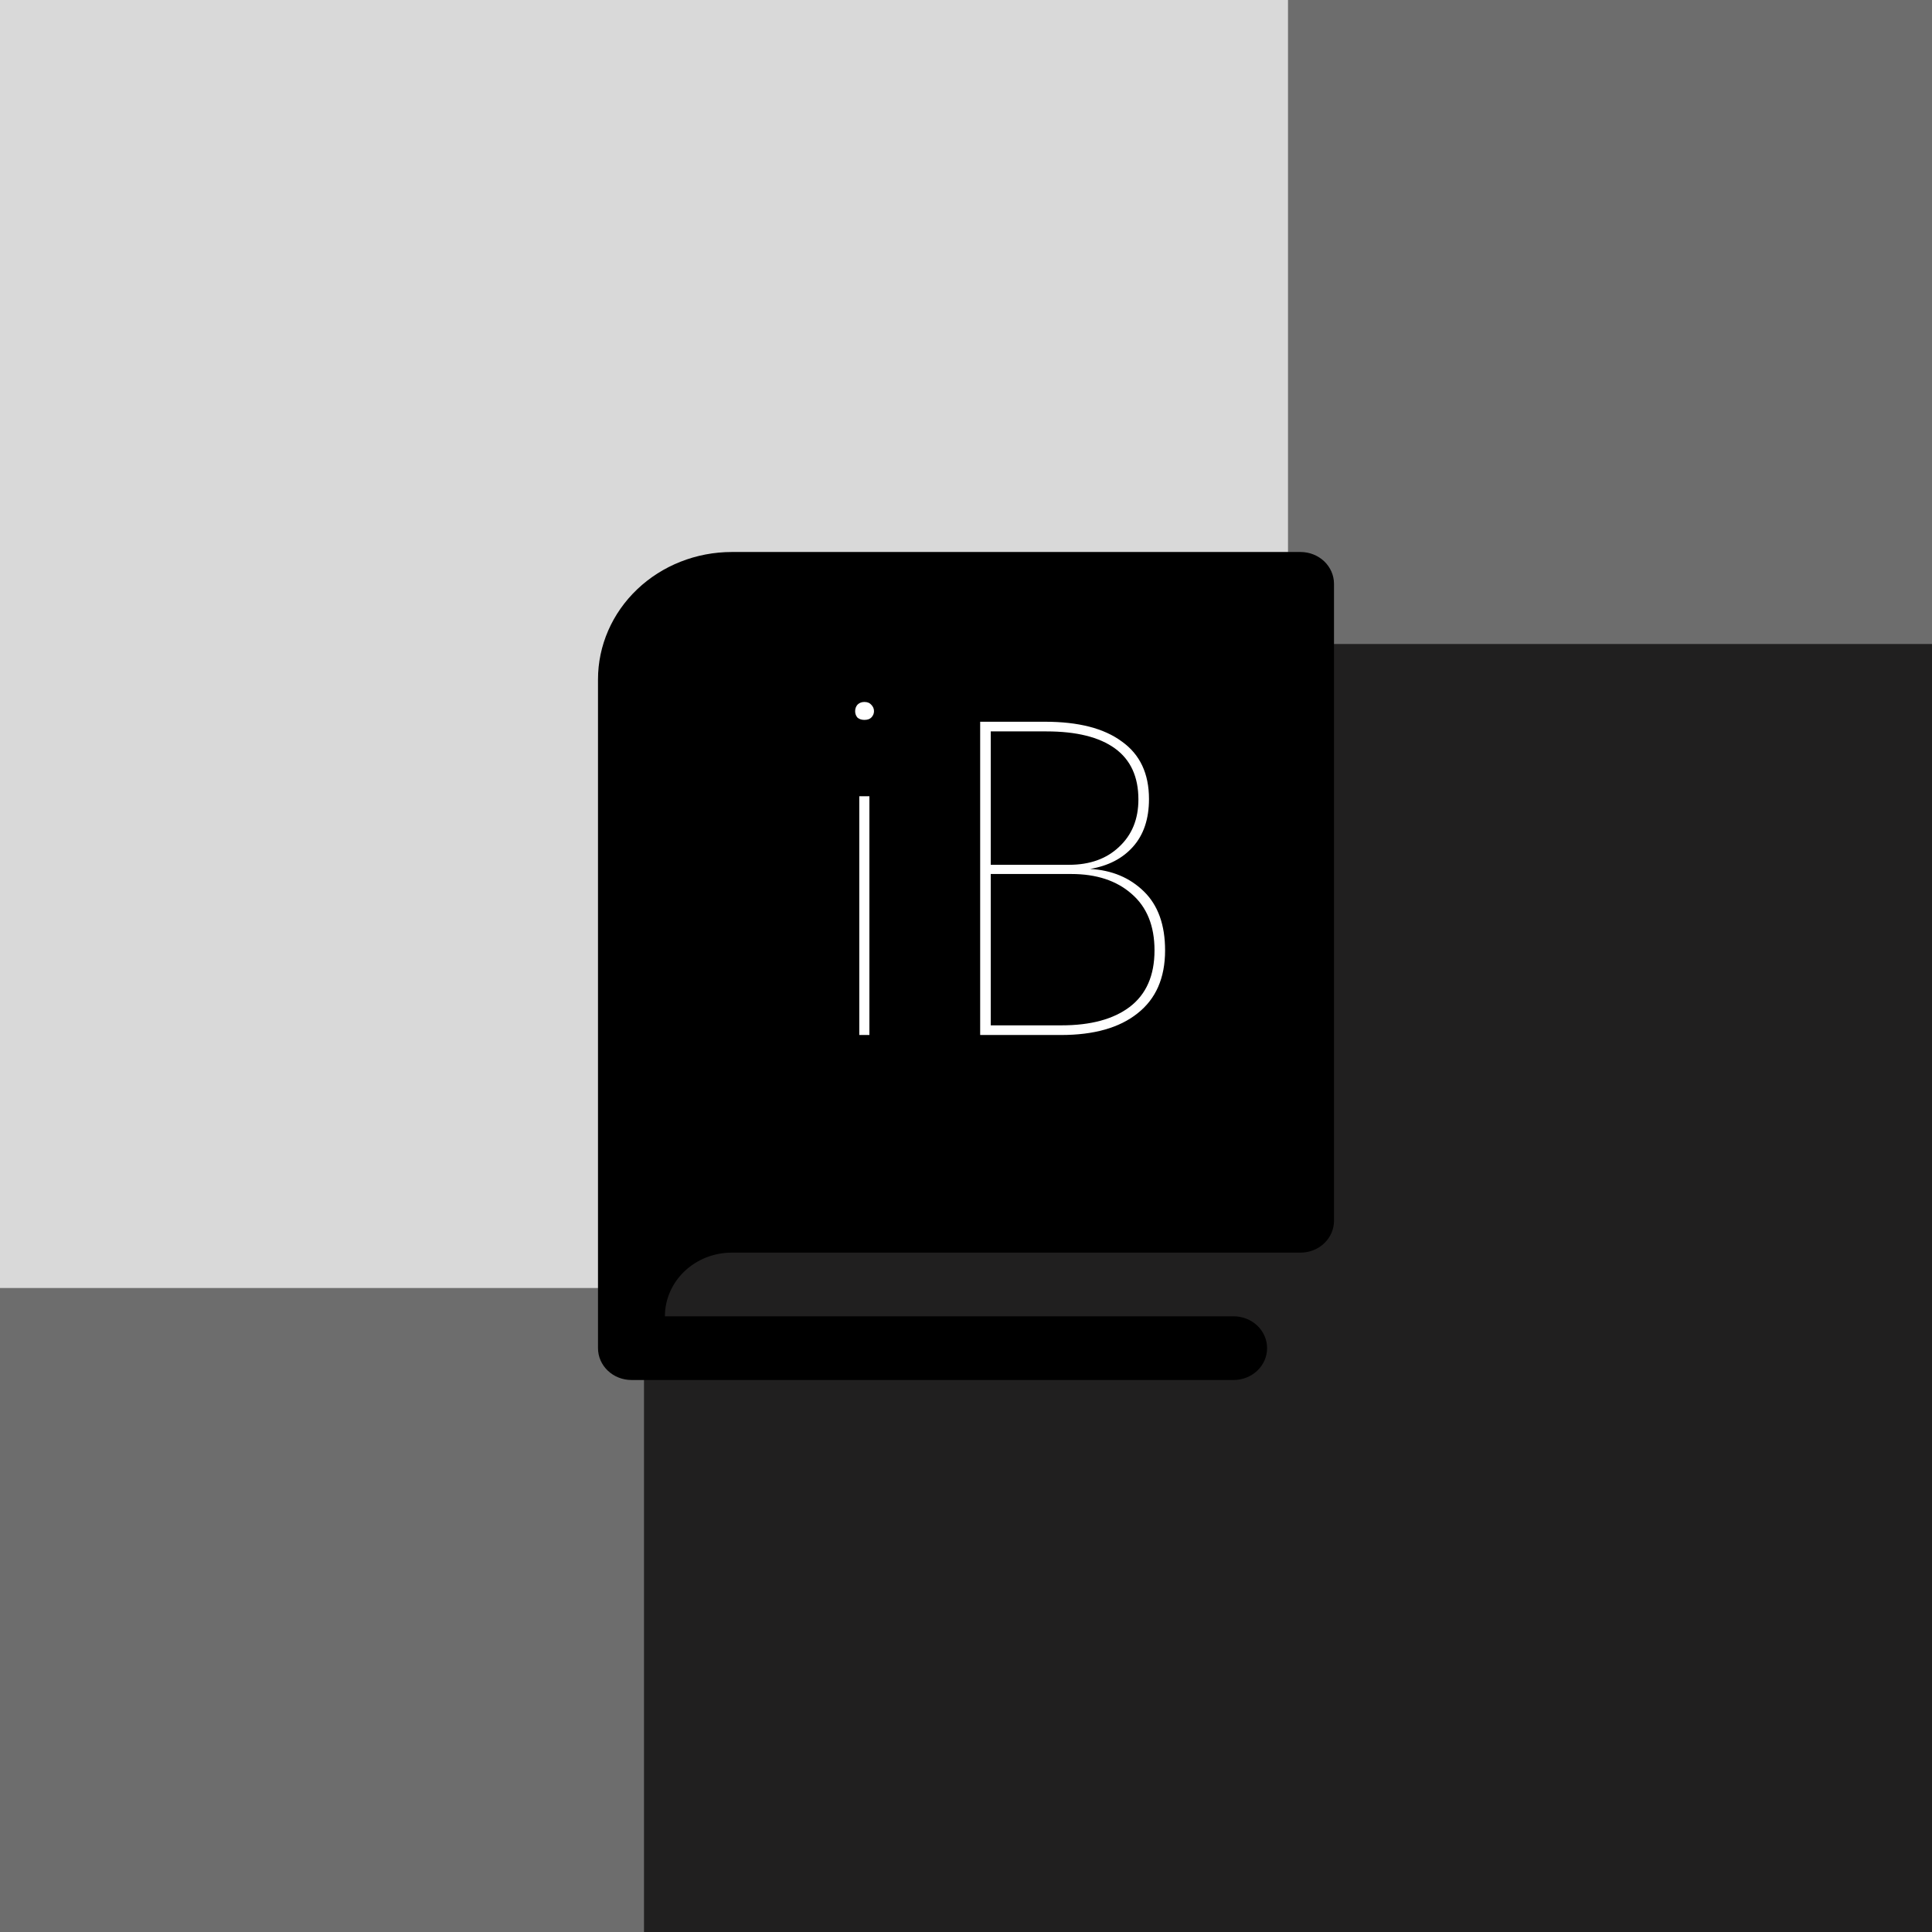 <svg width="84" height="84" viewBox="0 0 84 84" fill="none" xmlns="http://www.w3.org/2000/svg">
<rect width="84" height="84" fill="#1E1E1E"/>
<rect width="84" height="84" fill="#6D6D6D"/>
<rect width="56" height="56" fill="#D9D9D9"/>
<rect x="28" y="28" width="56" height="56" fill="#201F1F"/>
<path d="M58 25.385V53.077C58 53.444 57.847 53.796 57.574 54.056C57.301 54.316 56.931 54.462 56.545 54.462H31.818C31.047 54.462 30.307 54.753 29.761 55.273C29.216 55.792 28.909 56.496 28.909 57.231H53.636C54.022 57.231 54.392 57.377 54.665 57.636C54.938 57.896 55.091 58.248 55.091 58.615C55.091 58.983 54.938 59.335 54.665 59.594C54.392 59.854 54.022 60 53.636 60H27.454C27.069 60 26.699 59.854 26.426 59.594C26.153 59.335 26 58.983 26 58.615V29.538C26 28.07 26.613 26.661 27.704 25.622C28.795 24.584 30.275 24 31.818 24H56.545C56.931 24 57.301 24.146 57.574 24.405C57.847 24.665 58 25.017 58 25.385Z" fill="black"/>
<path d="M37.8 34.62V45H37.36V34.62H37.8ZM37.58 30.52C37.713 30.52 37.813 30.56 37.88 30.64C37.96 30.72 38 30.813 38 30.92C38 31.027 37.96 31.12 37.88 31.2C37.813 31.267 37.713 31.3 37.58 31.3C37.46 31.3 37.36 31.267 37.28 31.2C37.213 31.12 37.18 31.027 37.18 30.92C37.18 30.813 37.213 30.72 37.28 30.64C37.36 30.56 37.46 30.52 37.58 30.52ZM47.396 37.78C48.343 37.833 49.123 38.16 49.736 38.76C50.35 39.36 50.656 40.213 50.656 41.32C50.656 42.52 50.256 43.433 49.456 44.06C48.67 44.687 47.563 45 46.136 45H42.616V31.38H45.436C46.89 31.38 48.003 31.667 48.776 32.24C49.563 32.8 49.956 33.633 49.956 34.74C49.956 35.607 49.723 36.3 49.256 36.82C48.803 37.327 48.183 37.647 47.396 37.78ZM43.076 31.8V37.6H46.476C47.383 37.6 48.11 37.34 48.656 36.82C49.216 36.3 49.496 35.613 49.496 34.76C49.496 33.773 49.156 33.033 48.476 32.54C47.796 32.047 46.803 31.8 45.496 31.8H43.076ZM46.156 44.58C47.423 44.58 48.41 44.313 49.116 43.78C49.836 43.233 50.196 42.413 50.196 41.32C50.196 40.253 49.863 39.433 49.196 38.86C48.543 38.287 47.67 38 46.576 38H43.076V44.58H46.156Z" fill="white"/>
</svg>
